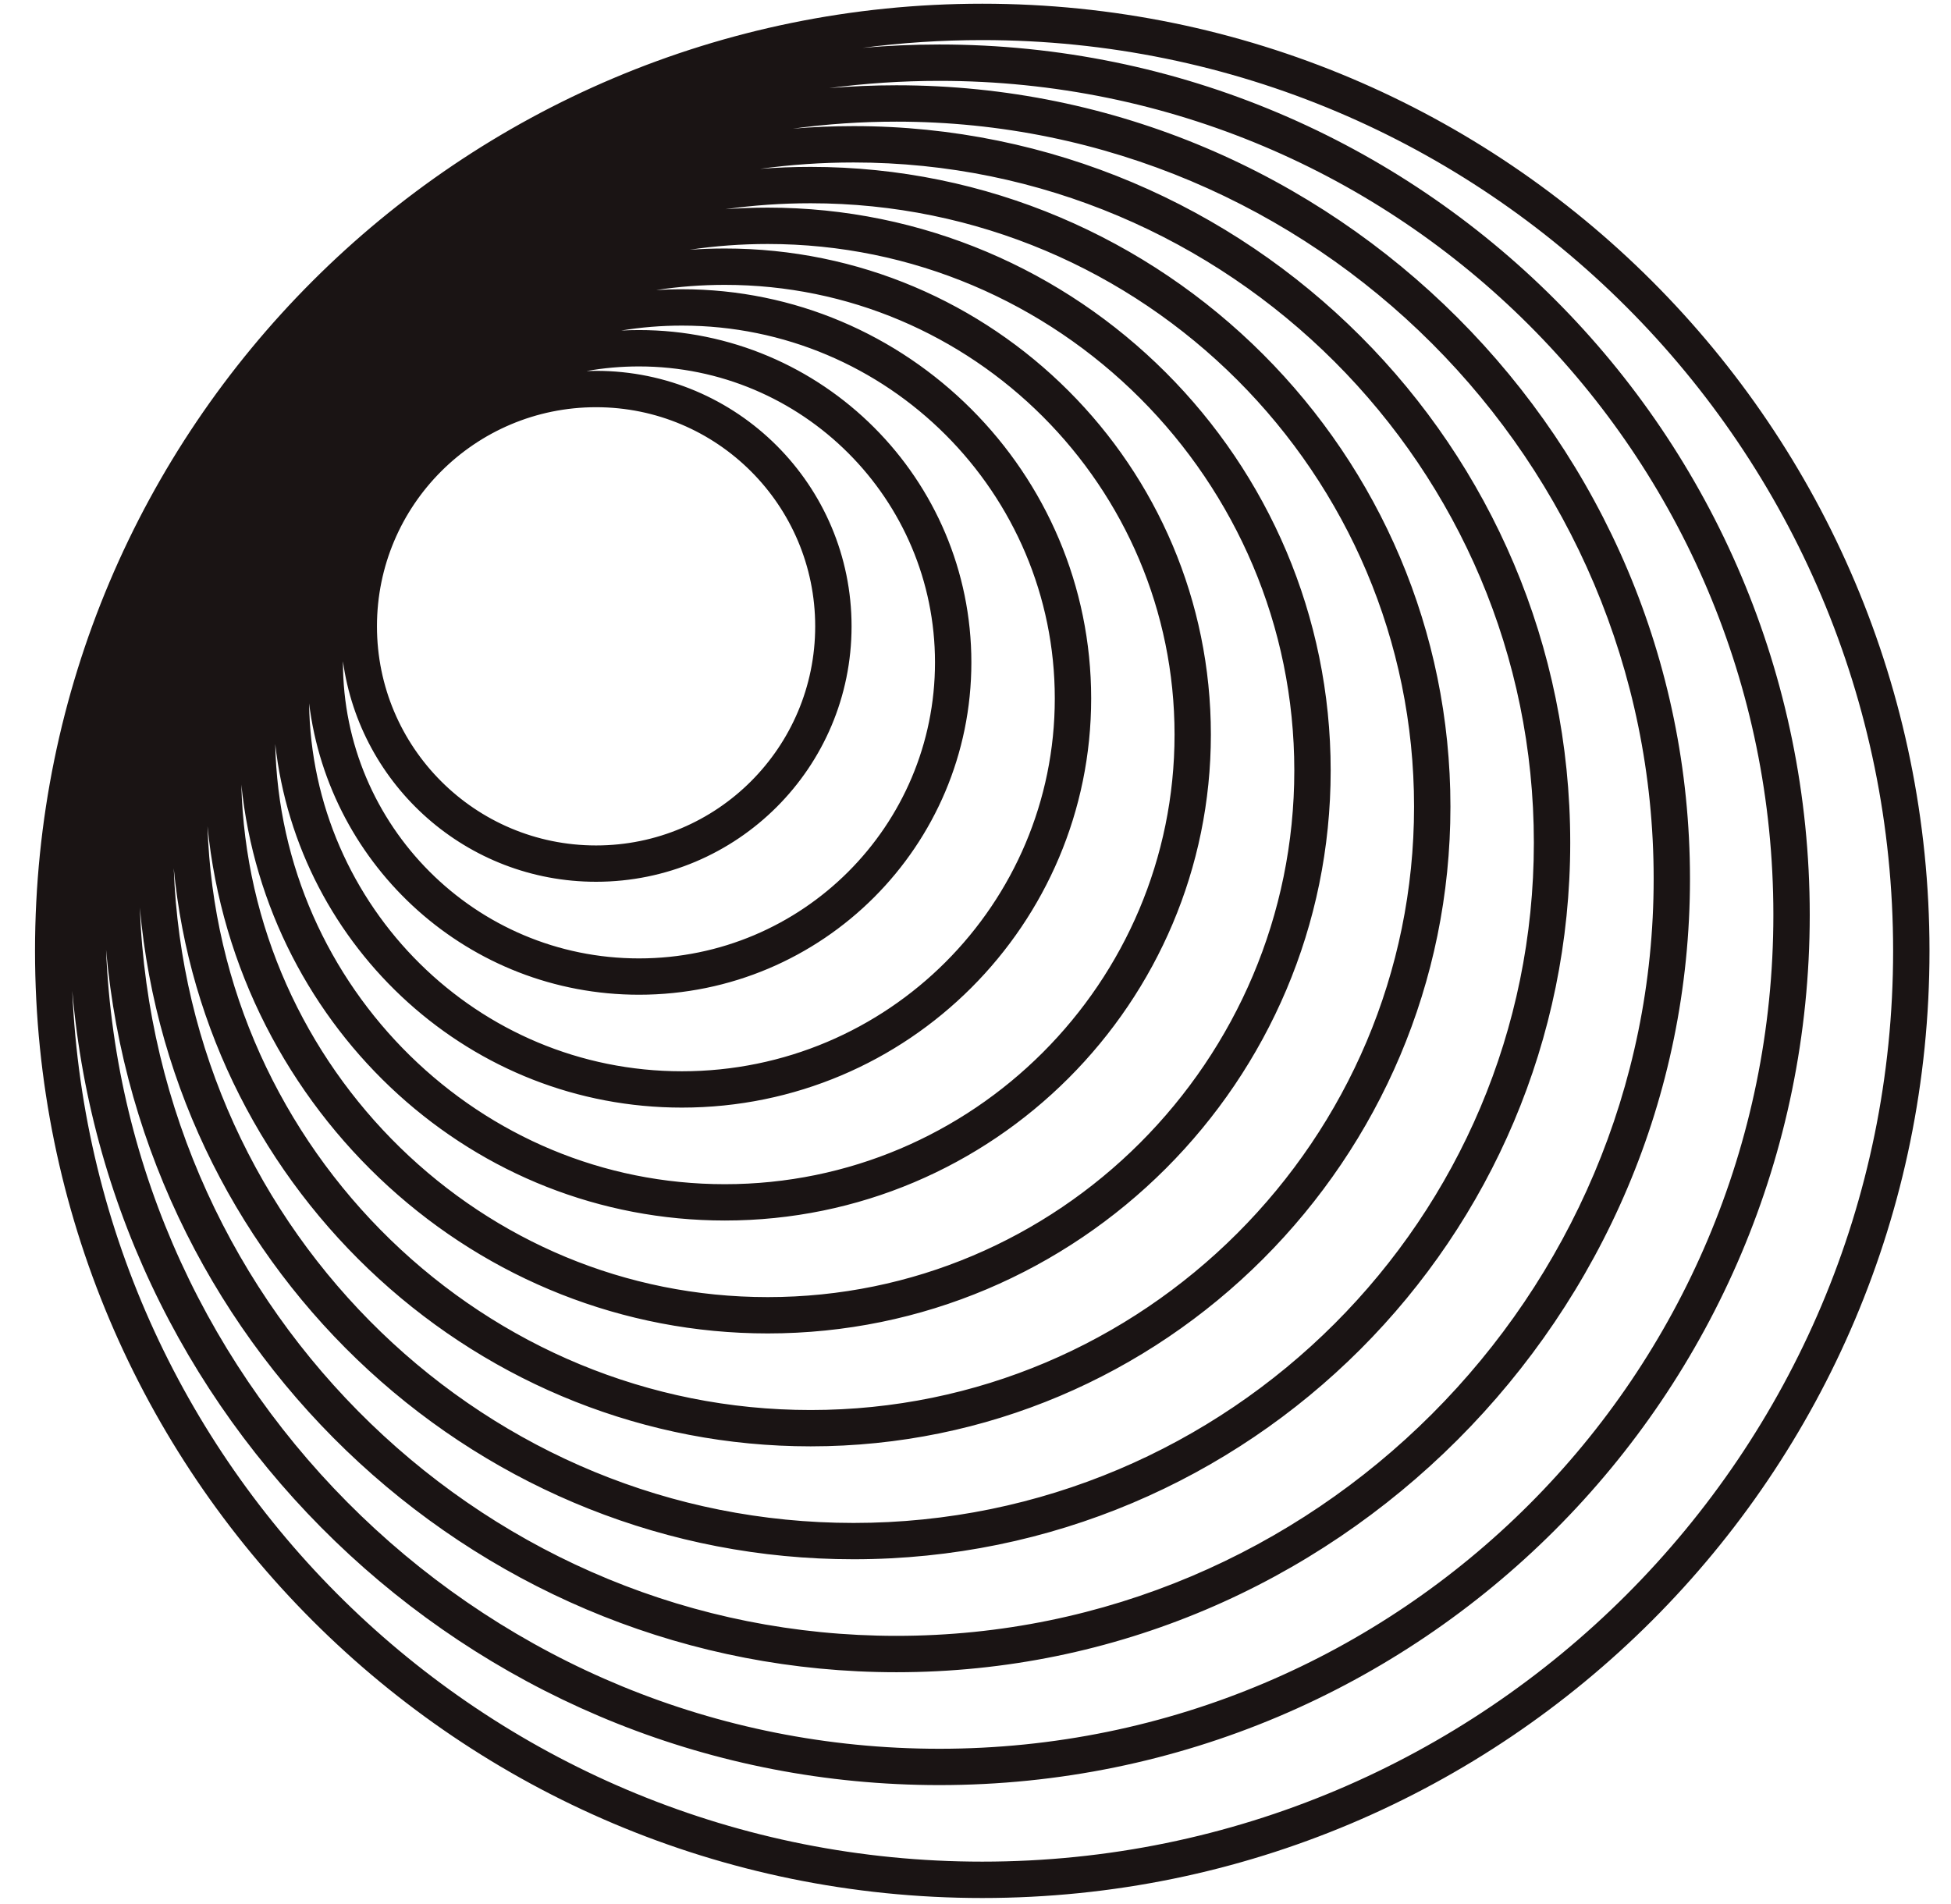 
      <svg data-logo="logo" xmlns="http://www.w3.org/2000/svg" viewBox="0 0 42 41">
        <g id="logogram" transform="translate(0, 0) rotate(0) "><path fill-rule="evenodd" clip-rule="evenodd" d="M21.146 0.08C32.407 0.08 41.537 9.209 41.537 20.471C41.537 31.733 32.407 40.863 21.146 40.863C9.884 40.863 0.754 31.733 0.754 20.471C0.754 9.209 9.884 0.08 21.146 0.08ZM40.754 20.471C40.754 9.642 31.975 0.863 21.146 0.863C20.272 0.863 19.412 0.92 18.569 1.03C19.113 0.983 19.665 0.958 20.222 0.958C30.57 0.958 38.959 9.347 38.959 19.695C38.959 30.044 30.57 38.432 20.222 38.432C10.425 38.432 2.384 30.914 1.556 21.331C2.006 31.762 10.604 40.08 21.146 40.08C31.975 40.08 40.754 31.301 40.754 20.471ZM38.176 19.695C38.176 9.78 30.138 1.741 20.222 1.741C19.417 1.741 18.624 1.794 17.847 1.897C18.326 1.857 18.81 1.836 19.299 1.836C28.733 1.836 36.381 9.484 36.381 18.919C36.381 28.353 28.733 36.002 19.299 36.002C10.378 36.002 3.054 29.164 2.283 20.444C2.675 30.013 10.557 37.65 20.222 37.65C30.138 37.65 38.176 29.611 38.176 19.695ZM19.299 2.619C28.301 2.619 35.599 9.916 35.599 18.919C35.599 27.921 28.301 35.219 19.299 35.219C10.505 35.219 3.338 28.255 3.01 19.541C3.717 27.407 10.326 33.57 18.375 33.57C26.895 33.57 33.803 26.663 33.803 18.143C33.803 9.623 26.895 2.715 18.375 2.715C17.934 2.715 17.498 2.734 17.067 2.77C17.796 2.67 18.541 2.619 19.299 2.619ZM33.02 18.143C33.02 10.055 26.463 3.498 18.375 3.498C17.692 3.498 17.019 3.545 16.361 3.635C16.72 3.607 17.084 3.593 17.451 3.593C25.057 3.593 31.224 9.759 31.224 17.366C31.224 24.973 25.057 31.139 17.451 31.139C10.291 31.139 4.407 25.677 3.74 18.692C4.029 26.526 10.471 32.788 18.375 32.788C26.463 32.788 33.02 26.231 33.02 18.143ZM17.451 4.376C24.625 4.376 30.441 10.192 30.441 17.366C30.441 24.541 24.625 30.357 17.451 30.357C10.418 30.357 4.69 24.768 4.467 17.789C5.069 23.919 10.239 28.708 16.527 28.708C23.22 28.708 28.646 23.282 28.646 16.589C28.646 9.896 23.22 4.47 16.527 4.47C16.22 4.47 15.916 4.482 15.615 4.504C16.215 4.419 16.827 4.376 17.451 4.376ZM27.863 16.589C27.863 10.329 22.788 5.253 16.527 5.253C15.956 5.253 15.394 5.295 14.845 5.377C15.096 5.359 15.349 5.35 15.604 5.35C21.383 5.35 26.067 10.035 26.067 15.814C26.067 21.593 21.383 26.277 15.604 26.277C10.188 26.277 5.734 22.164 5.195 16.891C5.355 23.012 10.367 27.926 16.527 27.926C22.788 27.926 27.863 22.85 27.863 16.589ZM15.604 6.133C20.95 6.133 25.285 10.467 25.285 15.814C25.285 21.16 20.95 25.495 15.604 25.495C10.325 25.495 6.033 21.27 5.925 16.017C6.412 20.421 10.146 23.846 14.68 23.846C19.546 23.846 23.49 19.902 23.49 15.037C23.49 10.172 19.546 6.227 14.68 6.227C14.494 6.227 14.309 6.233 14.126 6.245C14.608 6.171 15.101 6.133 15.604 6.133ZM22.707 15.037C22.707 10.604 19.113 7.01 14.68 7.01C14.235 7.01 13.798 7.046 13.373 7.116C13.5 7.109 13.627 7.106 13.756 7.106C17.707 7.106 20.911 10.309 20.911 14.261C20.911 18.213 17.707 21.416 13.756 21.416C10.102 21.416 7.088 18.677 6.654 15.14C6.71 19.526 10.282 23.064 14.68 23.064C19.113 23.064 22.707 19.47 22.707 15.037ZM13.756 7.889C17.275 7.889 20.128 10.742 20.128 14.261C20.128 17.781 17.275 20.634 13.756 20.634C10.236 20.634 7.383 17.781 7.383 14.261C7.383 14.253 7.383 14.244 7.383 14.236C7.75 16.918 10.05 18.984 12.832 18.984C15.87 18.984 18.332 16.522 18.332 13.484C18.332 10.447 15.87 7.984 12.832 7.984C12.764 7.984 12.695 7.986 12.627 7.988C12.993 7.923 13.37 7.889 13.756 7.889ZM17.549 13.484C17.549 10.879 15.438 8.767 12.832 8.767C10.227 8.767 8.115 10.879 8.115 13.484C8.115 16.09 10.227 18.202 12.832 18.202C15.438 18.202 17.549 16.09 17.549 13.484Z" fill="#1A1414"/></g>
        <g id="logotype" transform="translate(42, 20.5)"></g>
        
      </svg>
    